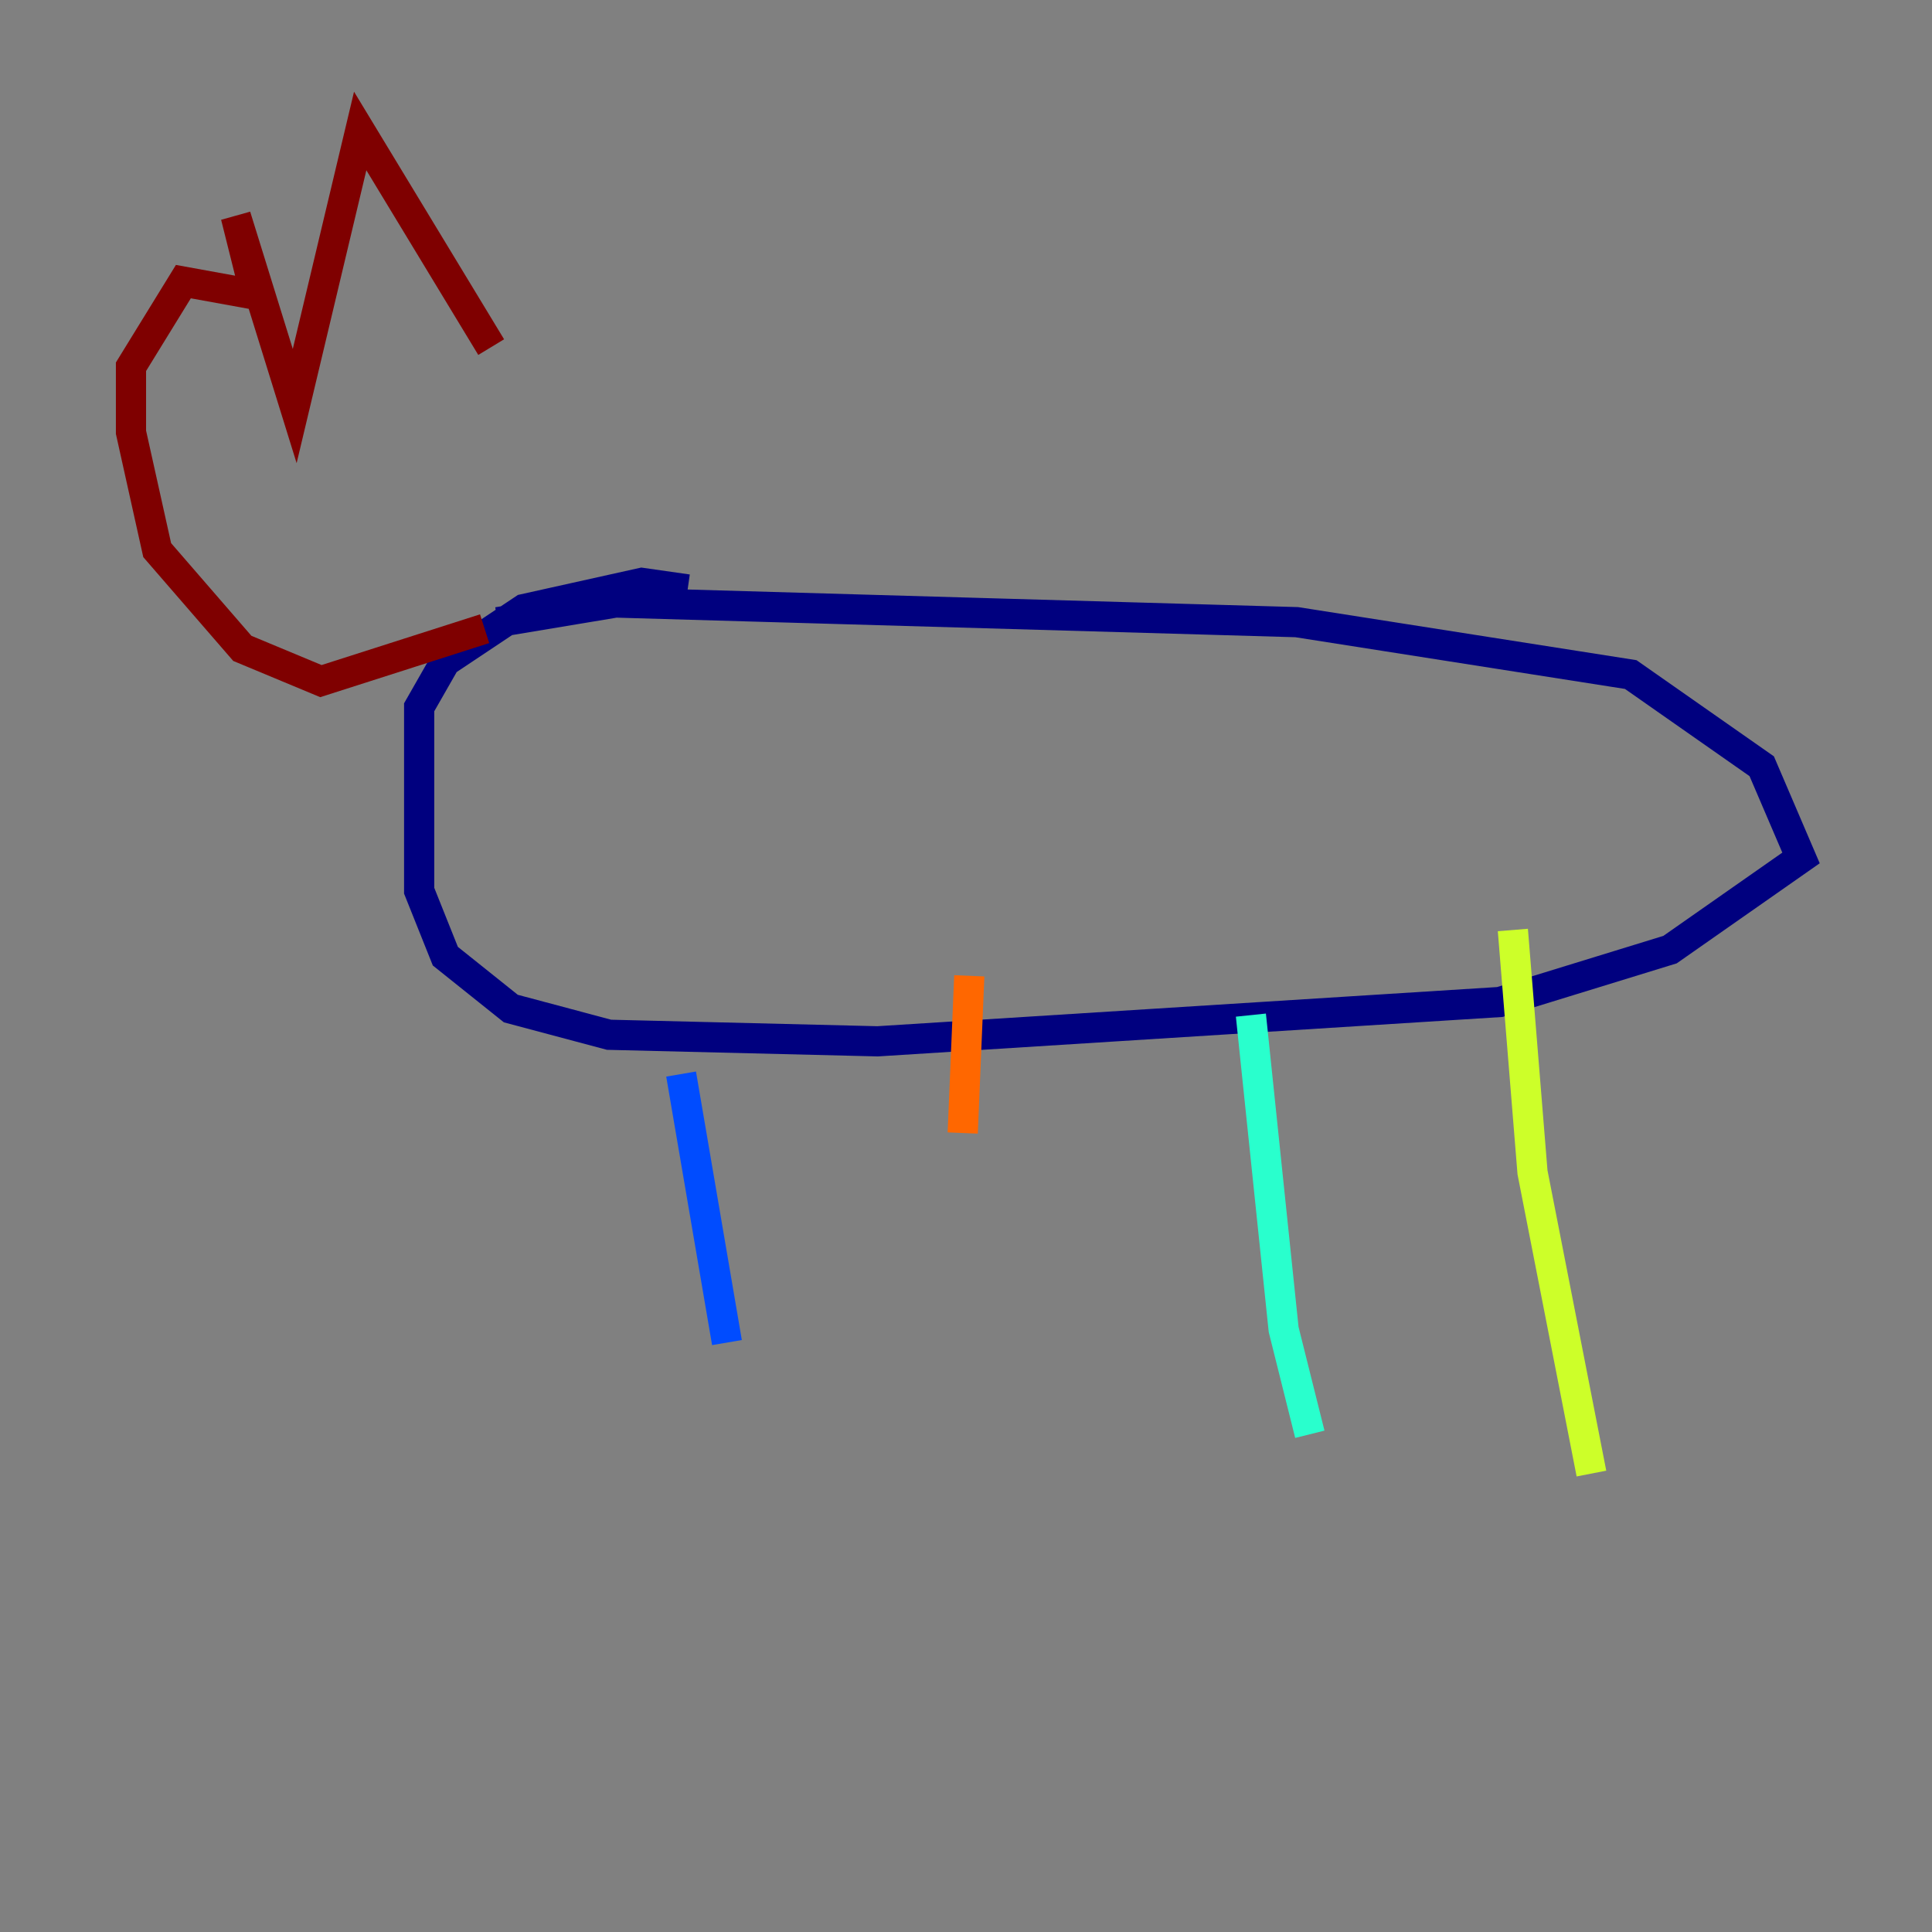 <?xml version="1.0" encoding="utf-8" ?>
<svg baseProfile="tiny" height="128" version="1.2" viewBox="0,0,128,128" width="128" xmlns="http://www.w3.org/2000/svg" xmlns:ev="http://www.w3.org/2001/xml-events" xmlns:xlink="http://www.w3.org/1999/xlink"><rect x="0" y="0" width="128" height="128" fill="#808080" stroke="none"/><defs /><polyline fill="none" points="32.976,41.22 40.786,39.919 85.912,41.22 108.041,44.691 116.719,50.766 119.322,56.841 110.644,62.915 99.363,66.386 58.142,68.99 40.352,68.556 33.844,66.82 29.505,63.349 27.77,59.01 27.77,46.861 29.505,43.824 34.712,40.352 42.522,38.617 45.559,39.051" stroke="#00007f" stroke-width="2" /><polyline fill="none" points="45.125,71.159 48.163,88.949" stroke="#004cff" stroke-width="2" /><polyline fill="none" points="82.875,67.254 85.044,88.081 86.78,95.024" stroke="#29ffcd" stroke-width="2" /><polyline fill="none" points="100.231,61.614 101.532,77.668 105.437,97.627" stroke="#cdff29" stroke-width="2" /><polyline fill="none" points="64.217,64.651 63.783,75.064" stroke="#ff6700" stroke-width="2" /><polyline fill="none" points="32.108,41.654 21.261,45.125 16.054,42.956 10.414,36.447 8.678,28.637 8.678,24.298 12.149,18.658 16.922,19.525 15.62,14.319 19.525,26.902 23.864,8.678 32.542,22.997" stroke="#7f0000" stroke-width="2" /></svg>